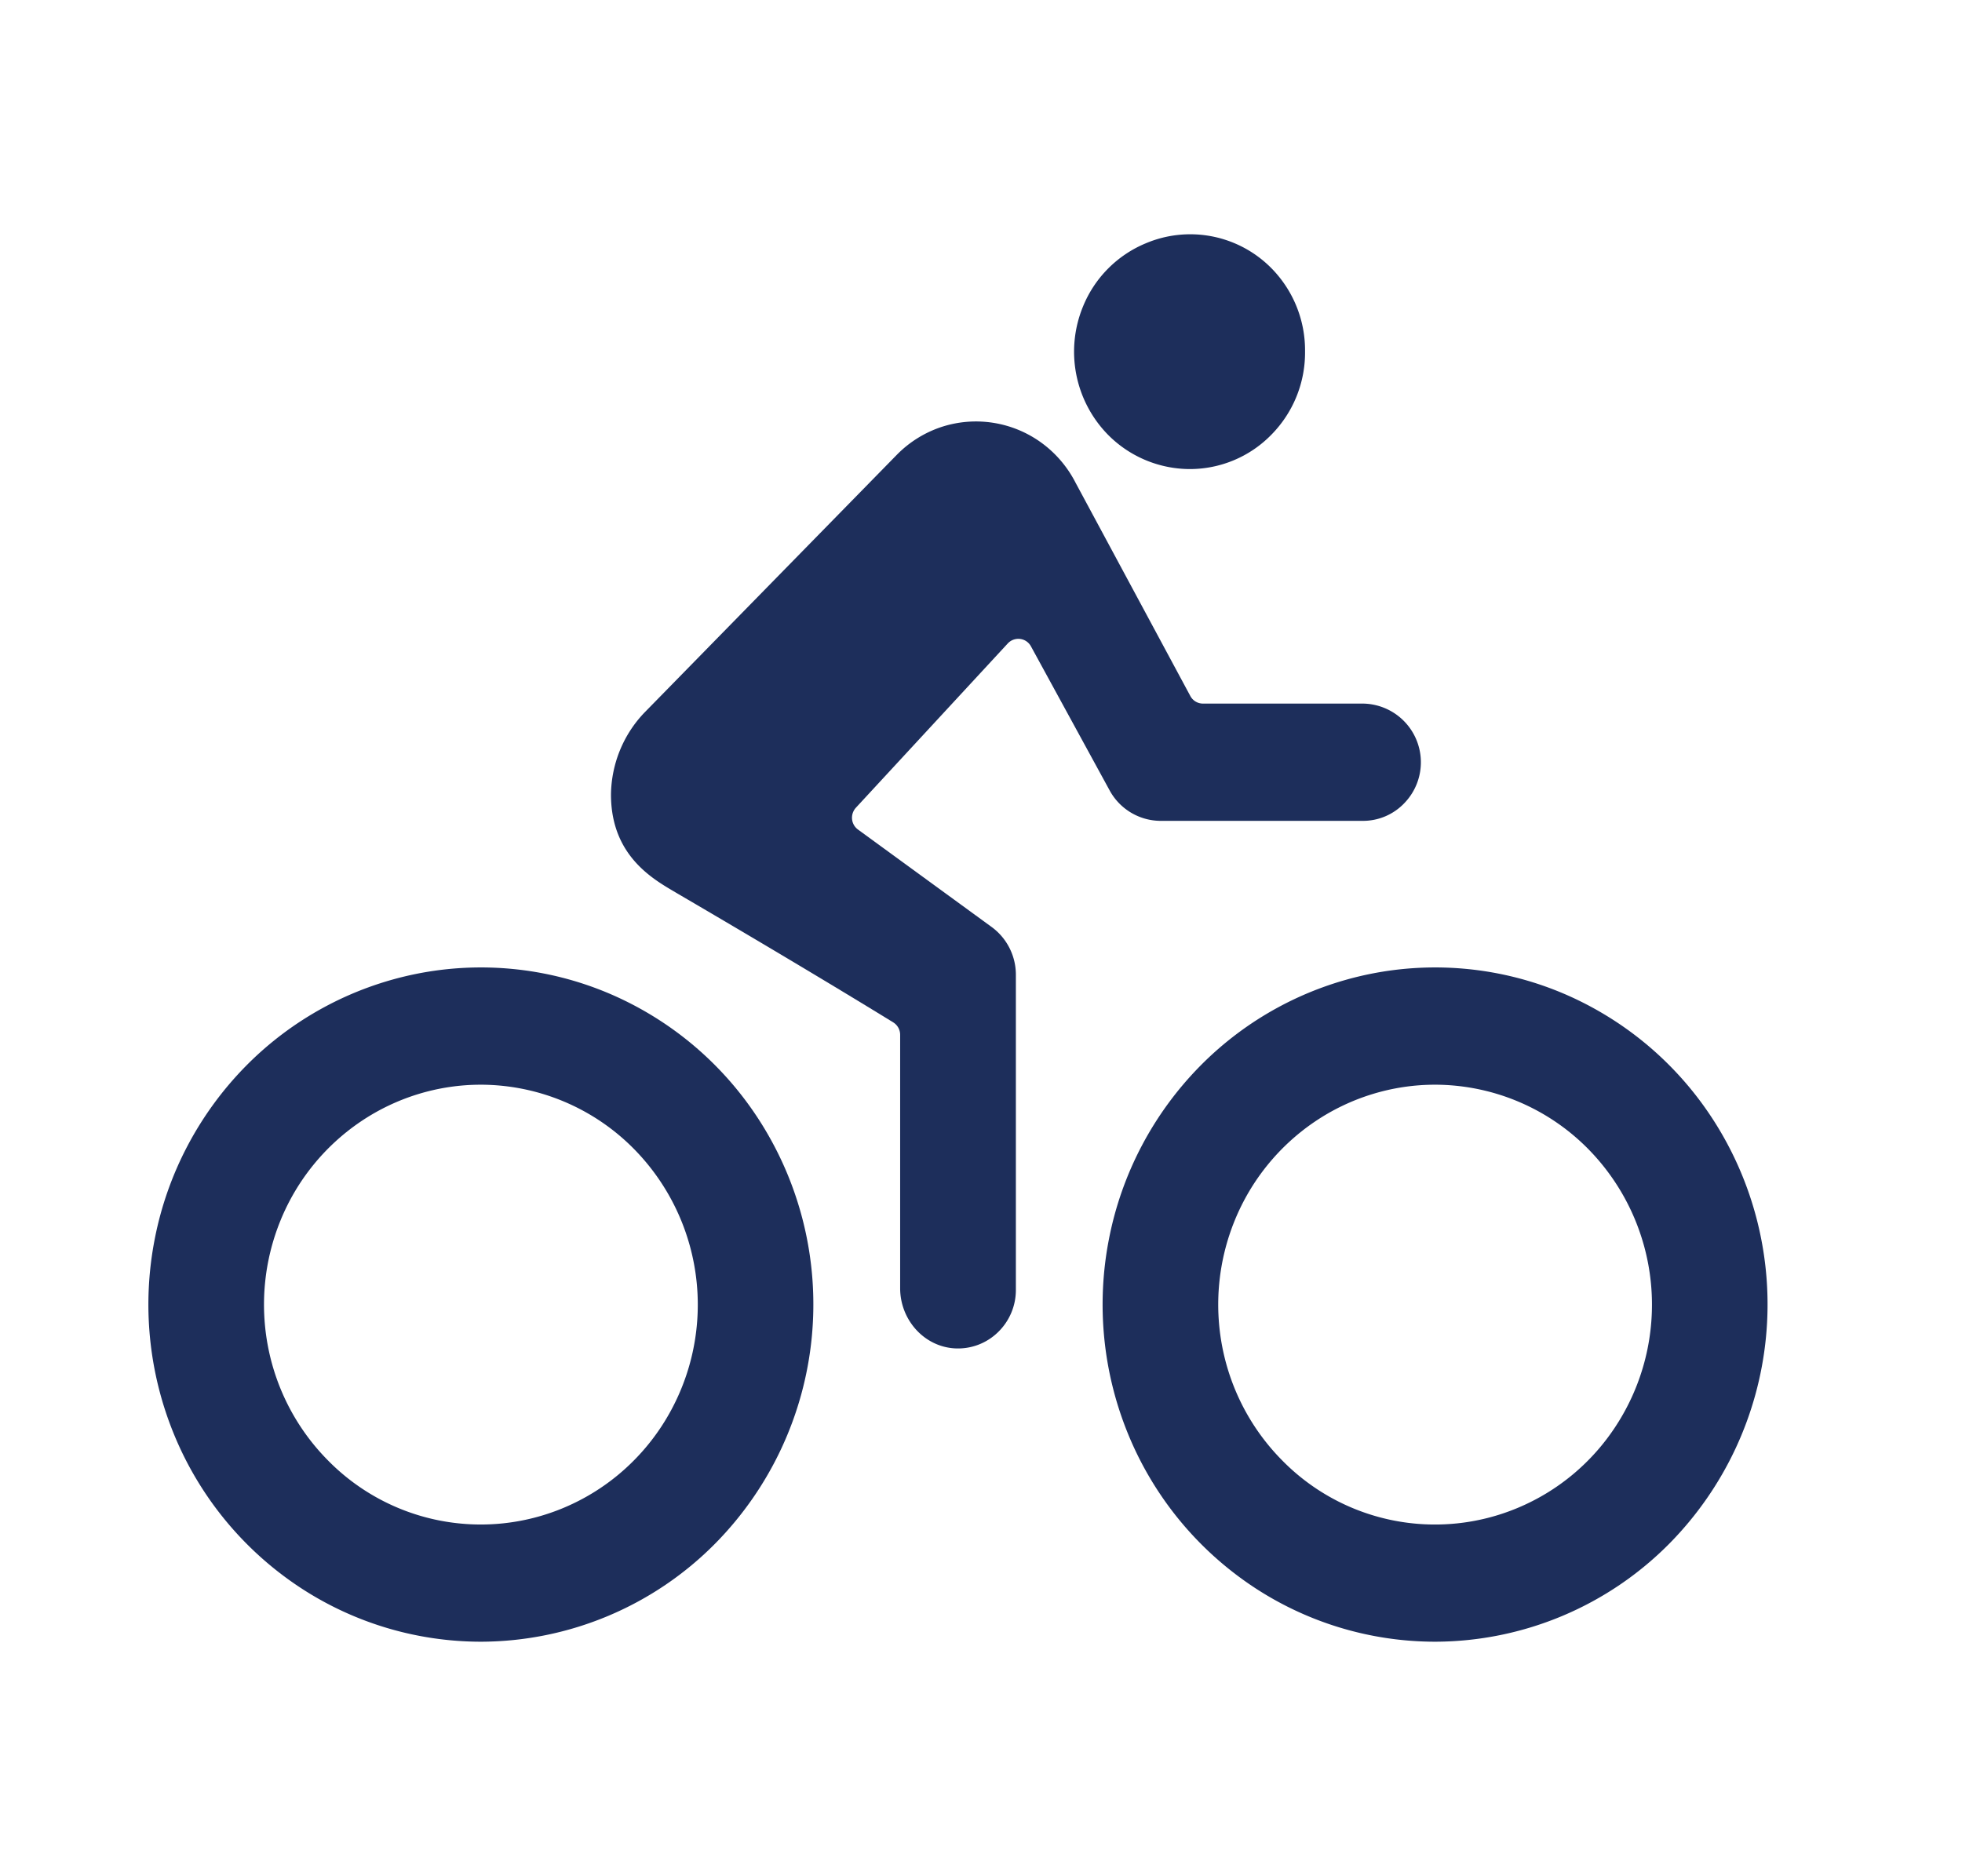 <svg width="23" height="22" viewBox="0 0 25 24" fill="none" xmlns="http://www.w3.org/2000/svg"><path d="M18.308 21a4.21 4.21 0 01-2.363-.727 4.3 4.3 0 01-1.566-1.935 4.37 4.37 0 01-.242-2.492 4.331 4.331 0 011.163-2.208 4.234 4.234 0 012.178-1.18 4.198 4.198 0 012.457.245 4.27 4.27 0 011.908 1.589 4.357 4.357 0 01-.53 5.443A4.227 4.227 0 0118.308 21zm0-7.125c-.549 0-1.085.165-1.541.474a2.804 2.804 0 00-1.022 1.262 2.85 2.85 0 00-.158 1.625c.107.546.372 1.047.76 1.44a2.737 2.737 0 003.022.61c.507-.213.94-.573 1.244-1.036a2.84 2.84 0 00-.345-3.55 2.757 2.757 0 00-1.96-.825zM6.104 21a4.21 4.21 0 01-2.362-.727 4.3 4.3 0 01-1.566-1.935 4.369 4.369 0 01-.242-2.492 4.331 4.331 0 011.163-2.208 4.235 4.235 0 012.178-1.18 4.198 4.198 0 012.457.245 4.27 4.27 0 011.908 1.589 4.356 4.356 0 01-.53 5.443A4.227 4.227 0 016.104 21zm0-7.125c-.548 0-1.084.165-1.54.474a2.804 2.804 0 00-1.022 1.262 2.85 2.85 0 00-.158 1.625c.107.546.372 1.047.76 1.44a2.738 2.738 0 003.022.61c.507-.213.94-.573 1.245-1.036a2.84 2.84 0 00-.346-3.55 2.758 2.758 0 00-1.96-.825zM15.164 6a1.456 1.456 0 001.05-.44 1.495 1.495 0 00.43-1.065 1.495 1.495 0 00-.426-1.06 1.458 1.458 0 00-1.61-.323 1.478 1.478 0 00-.804.81 1.518 1.518 0 00.316 1.635A1.477 1.477 0 0015.164 6z" fill="#1D2E5B"/><path d="M17.362 9H15.34a.183.183 0 01-.163-.097L13.71 6.176a1.447 1.447 0 00-.435-.511 1.422 1.422 0 00-1.279-.204 1.43 1.43 0 00-.568.352l-3.23 3.3c-.27.28-.425.656-.43 1.05 0 .815.583 1.106.856 1.27 1.317.77 2.245 1.332 2.754 1.645a.187.187 0 01.088.16v3.24c0 .404.306.75.704.77a.732.732 0 00.546-.206.75.75 0 00.23-.542v-4.031a.757.757 0 00-.308-.61l-1.71-1.247a.187.187 0 01-.077-.134.19.19 0 01.05-.147l1.941-2.1A.185.185 0 0113 8.173a.183.183 0 01.139.095l1.008 1.846a.745.745 0 00.647.386h2.589a.73.73 0 00.536-.232A.751.751 0 0017.362 9z" fill="#1D2E5B"/></svg>